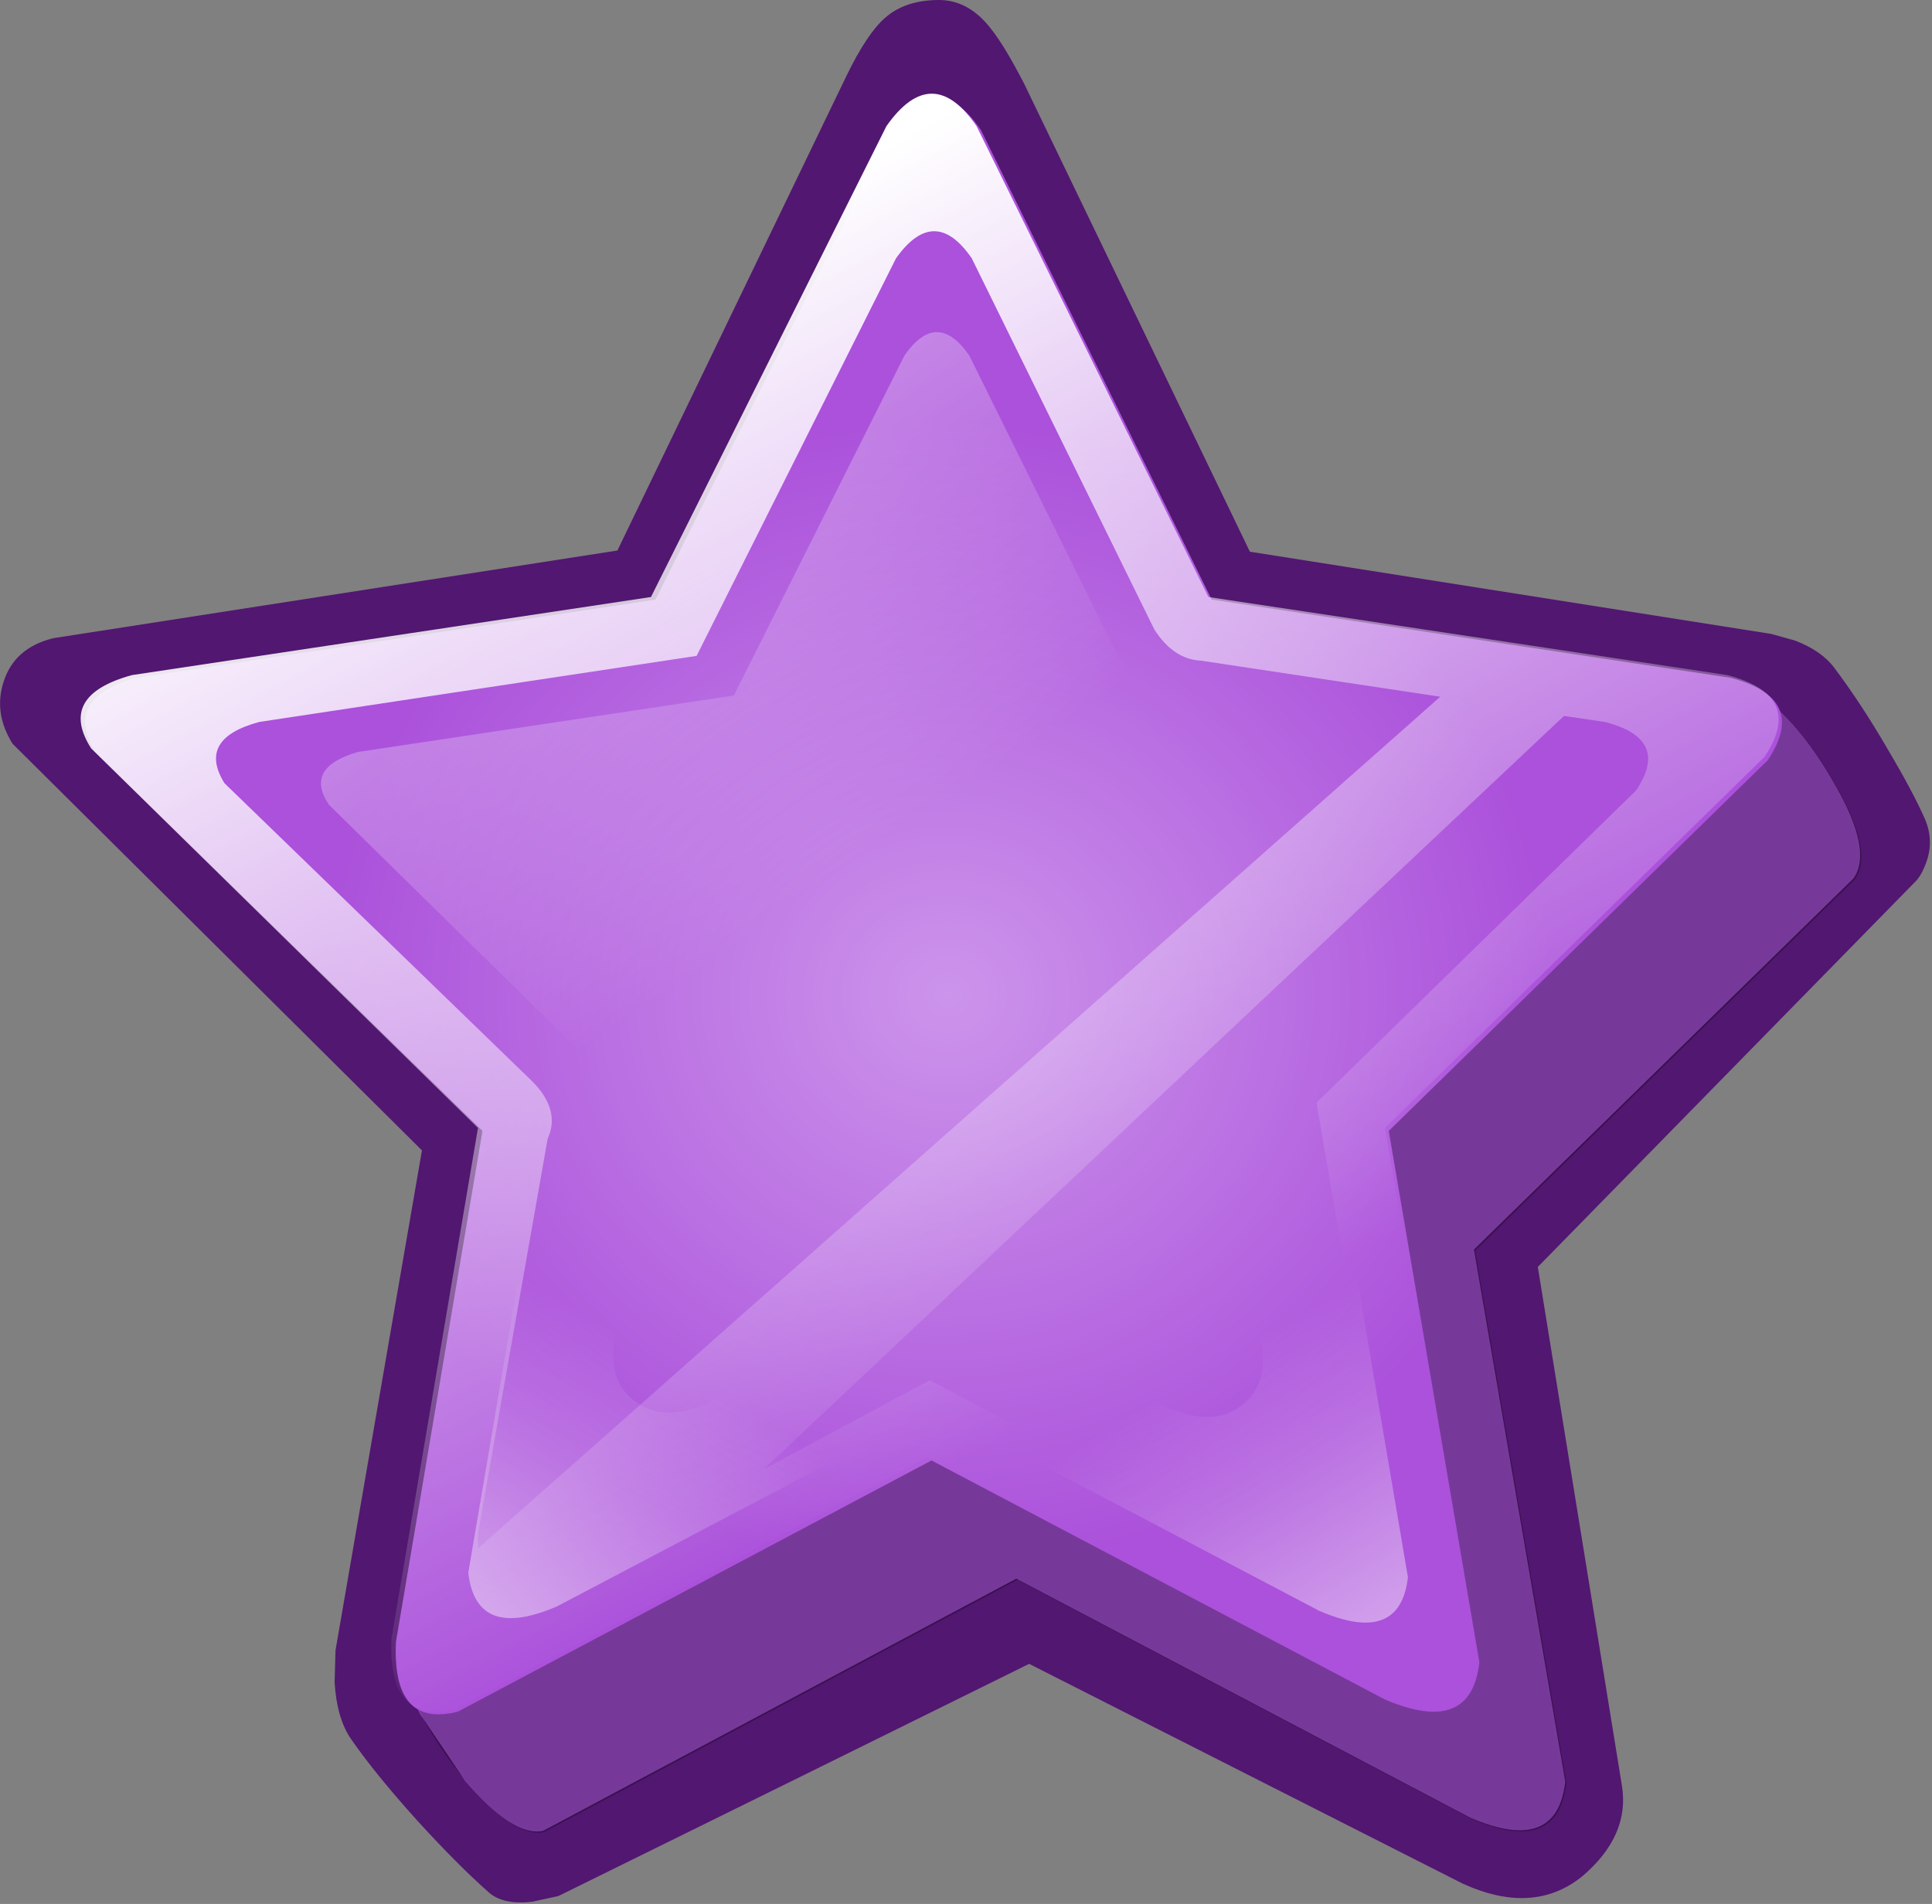 <?xml version="1.0" encoding="UTF-8" standalone="no"?>
<svg xmlns:ffdec="https://www.free-decompiler.com/flash" xmlns:xlink="http://www.w3.org/1999/xlink" ffdec:objectType="frame" height="85.35px" width="86.6px" xmlns="http://www.w3.org/2000/svg">
  <rect width="100%" height="100%" fill="#808080" stroke="none"/>
  <g transform="matrix(1.0, 0.0, 0.0, 1.0, -110.05, -31.85)">
    <use ffdec:characterId="267" height="85.35" transform="matrix(1.0, 0.0, 0.0, 1.0, 110.05, 31.85)" width="86.6" xlink:href="#sprite0"/>
  </g>
  <defs>
    <g id="sprite0" transform="matrix(1.0, 0.0, 0.0, 1.0, 0.0, 0.0)">
      <use ffdec:characterId="256" height="315.85" transform="matrix(0.27, 0.0, 0.0, 0.27, 0.0, 0.0)" width="320.4" xlink:href="#sprite1"/>
      <use ffdec:characterId="258" height="65.95" transform="matrix(1.077, 0.0, 0.0, 1.077, 9.85, 11.05)" width="68.25" xlink:href="#sprite2"/>
      <use ffdec:characterId="260" height="65.95" transform="matrix(1.077, 0.0, 0.0, 1.077, 9.9, 11.1)" width="68.25" xlink:href="#sprite3"/>
      <use ffdec:characterId="262" height="19.65" transform="matrix(3.693, 0.0, 0.0, 3.693, 3.9, 4.35)" width="20.55" xlink:href="#sprite4"/>
      <use ffdec:characterId="264" height="67.35" transform="matrix(1.077, 0.0, 0.0, 1.077, 3.6, 4.2)" width="70.7" xlink:href="#sprite5"/>
      <use ffdec:characterId="266" height="19.3" transform="matrix(1.006, 0.0, 0.0, 1.006, 44.75, 53.3)" width="18.25" xlink:href="#sprite6"/>
      <use ffdec:characterId="266" height="19.3" transform="matrix(-1.006, 0.0, 0.0, 1.006, 39.35, 53.1)" width="18.25" xlink:href="#sprite6"/>
    </g>
    <g id="sprite1" transform="matrix(1.0, 0.0, 0.0, 1.0, 0.0, 0.0)">
      <use ffdec:characterId="255" height="315.85" transform="matrix(1.0, 0.0, 0.0, 1.0, 0.0, 0.0)" width="320.4" xlink:href="#shape0"/>
    </g>
    <g id="shape0" transform="matrix(1.0, 0.0, 0.0, 1.0, 0.0, 0.0)">
      <path d="M170.05 13.95 L207.5 91.6 294.05 105.25 298.0 106.35 Q302.4 108.05 304.5 110.85 309.05 116.9 313.45 124.5 317.6 131.5 319.55 135.95 321.1 139.5 319.8 143.15 319.15 145.0 318.2 146.15 L255.3 210.35 269.25 296.4 Q270.65 304.75 262.65 311.55 254.5 318.1 242.75 312.7 L170.85 276.25 Q131.8 295.55 92.7 314.8 L88.35 315.75 Q83.55 316.3 81.15 314.2 75.95 309.6 69.3 302.3 62.3 294.55 58.25 288.7 55.9 285.25 55.55 279.3 L55.7 274.0 70.05 191.0 2.1 123.5 Q-1.05 118.5 0.55 113.35 2.3 107.55 8.9 105.95 L102.5 91.4 140.55 12.55 Q143.95 5.55 146.95 2.95 150.3 0.0 155.9 0.0 160.9 0.0 164.65 4.95 166.85 7.75 170.05 13.95" fill="#521771" fill-rule="evenodd" stroke="none"/>
    </g>
    <g id="sprite2" transform="matrix(1.0, 0.0, 0.0, 1.0, 0.0, 0.0)">
      <use ffdec:characterId="257" height="65.95" transform="matrix(1.0, 0.0, 0.0, 1.0, 0.0, 0.0)" width="68.25" xlink:href="#shape1"/>
    </g>
    <g id="shape1" transform="matrix(1.0, 0.0, 0.0, 1.0, 0.0, 0.0)">
      <path d="M44.85 19.65 L64.35 18.85 Q65.9 20.05 67.25 22.45 68.8 25.15 68.0 26.3 L52.2 41.75 56.0 63.9 Q55.65 66.95 52.05 65.4 L33.15 55.45 13.45 65.95 Q12.2 66.2 10.2 63.85 L8.35 61.1 7.85 60.05 8.35 58.7 14.45 41.75 20.65 34.25 26.7 26.6 Q26.25 25.85 12.3 24.45 L0.05 22.9 21.65 19.65 31.45 0.05 Q31.95 -0.75 30.65 7.7 29.2 17.1 29.85 18.1 L44.85 19.65" fill="#ab51db" fill-rule="evenodd" stroke="none"/>
    </g>
    <g id="sprite3" transform="matrix(1.0, 0.0, 0.0, 1.0, 0.0, 0.0)">
      <use ffdec:characterId="259" height="65.95" transform="matrix(1.0, 0.0, 0.0, 1.0, 0.0, 0.0)" width="68.25" xlink:href="#shape2"/>
    </g>
    <g id="shape2" transform="matrix(1.0, 0.0, 0.0, 1.0, 0.0, 0.0)">
      <path d="M44.85 19.65 L64.35 18.85 Q65.9 20.05 67.25 22.45 68.8 25.15 68.0 26.3 L52.2 41.75 56.0 63.9 Q55.65 66.95 52.05 65.4 L33.15 55.45 13.45 65.95 Q12.2 66.2 10.2 63.85 8.6 61.85 7.85 60.05 L14.45 41.75 20.65 34.25 26.7 26.6 Q26.25 25.85 12.3 24.45 L0.05 22.9 21.65 19.65 31.45 0.05 Q31.95 -0.75 30.65 7.7 29.2 17.1 29.85 18.1 L44.85 19.65" fill="#000000" fill-opacity="0.302" fill-rule="evenodd" stroke="none"/>
    </g>
    <g id="sprite4" transform="matrix(1.0, 0.0, 0.0, 1.0, 0.0, 0.0)">
      <use ffdec:characterId="261" height="19.65" transform="matrix(1.0, 0.0, 0.0, 1.0, 0.0, 0.0)" width="20.55" xlink:href="#shape3"/>
    </g>
    <g id="shape3" transform="matrix(1.0, 0.0, 0.0, 1.0, 0.0, 0.0)">
      <path d="M13.65 6.1 L19.95 7.05 Q20.9 7.3 20.4 8.05 L15.8 12.55 16.9 19.0 Q16.8 19.9 15.75 19.45 L10.25 16.55 4.5 19.6 Q3.7 19.8 3.75 18.75 L4.8 12.55 0.1 7.95 Q-0.3 7.3 0.6 7.05 L6.9 6.1 9.75 0.4 Q10.3 -0.4 10.85 0.4 L13.65 6.1" fill="url(#gradient0)" fill-rule="evenodd" stroke="none"/>
    </g>
    <radialGradient cx="0" cy="0" fx="12.8" fy="0" gradientTransform="matrix(0.016, 0.0, 0.0, 0.015, 10.25, 10.9)" gradientUnits="userSpaceOnUse" id="gradient0" r="819.2" spreadMethod="pad">
      <stop offset="0.0" stop-color="#cc94eb"/>
      <stop offset="0.569" stop-color="#ab51db"/>
    </radialGradient>
    <g id="sprite5" transform="matrix(1.0, 0.0, 0.0, 1.0, 0.0, 0.0)">
      <use ffdec:characterId="263" height="67.35" transform="matrix(1.0, 0.0, 0.0, 1.0, 0.0, 0.0)" width="70.7" xlink:href="#shape4"/>
    </g>
    <g id="shape4" transform="matrix(1.0, 0.0, 0.0, 1.0, 0.0, 0.0)">
      <path d="M46.45 25.45 Q45.0 32.65 38.25 32.6 33.65 32.6 29.85 34.85 24.75 37.75 22.7 43.65 L20.55 49.45 22.0 41.05 10.35 29.6 Q9.3 28.05 11.55 27.4 L27.2 25.05 34.3 10.9 Q35.65 8.95 37.0 10.9 L44.0 25.05 46.45 25.45" fill="url(#gradient1)" fill-rule="evenodd" stroke="none"/>
      <path d="M46.65 23.6 Q45.5 23.55 44.7 22.3 L37.1 6.85 Q35.55 4.6 33.95 6.85 L25.65 23.4 7.45 26.15 Q4.85 26.85 6.0 28.7 L18.8 41.1 Q20.0 42.3 19.45 43.5 L16.55 59.95 16.55 60.55 56.6 25.1 46.65 23.6 M64.75 29.0 Q66.2 26.85 63.45 26.15 L61.75 25.9 28.45 57.25 35.35 53.55 51.3 61.95 Q54.35 63.25 54.65 60.7 L51.45 42.0 64.75 29.0 M70.1 27.6 L54.3 43.05 58.1 65.2 Q57.75 68.25 54.15 66.7 L35.25 56.75 15.55 67.25 Q12.8 67.9 12.95 64.3 L16.55 43.05 0.45 27.25 Q-0.95 25.05 2.15 24.2 L23.75 20.95 33.55 1.35 Q35.45 -1.35 37.3 1.35 L46.95 20.95 68.55 24.2 Q71.8 25.05 70.1 27.6" fill="url(#gradient2)" fill-rule="evenodd" stroke="none"/>
    </g>
    <linearGradient gradientTransform="matrix(-0.011, -0.017, 0.025, -0.017, 34.3, 10.6)" gradientUnits="userSpaceOnUse" id="gradient1" spreadMethod="pad" x1="-819.2" x2="819.2">
      <stop offset="0.0" stop-color="#ffffff" stop-opacity="0.0"/>
      <stop offset="1.0" stop-color="#ffffff" stop-opacity="0.6"/>
    </linearGradient>
    <linearGradient gradientTransform="matrix(-0.014, -0.027, 0.036, -0.019, 34.45, 29.9)" gradientUnits="userSpaceOnUse" id="gradient2" spreadMethod="pad" x1="-819.2" x2="819.2">
      <stop offset="0.0" stop-color="#ffffff" stop-opacity="0.0"/>
      <stop offset="1.0" stop-color="#ffffff"/>
    </linearGradient>
    <g id="sprite6" transform="matrix(1.0, 0.0, 0.0, 1.0, 0.0, 0.0)">
      <use ffdec:characterId="265" height="19.3" transform="matrix(1.0, 0.0, 0.0, 1.0, 0.0, 0.0)" width="18.25" xlink:href="#shape5"/>
    </g>
    <g id="shape5" transform="matrix(1.0, 0.0, 0.0, 1.0, 0.0, 0.0)">
      <path d="M13.55 0.0 Q14.6 0.0 15.55 1.4 L18.25 17.3 Q17.9 20.35 14.3 18.8 L0.9 11.75 Q0.0 10.8 0.0 9.85 0.0 7.3 1.95 7.3 L3.7 7.7 7.35 9.65 Q9.45 10.65 10.75 9.7 12.0 8.85 11.75 7.05 L11.05 2.9 11.1 2.25 Q11.1 1.65 11.45 1.05 12.1 0.0 13.55 0.0" fill="url(#gradient3)" fill-rule="evenodd" stroke="none"/>
    </g>
    <linearGradient gradientTransform="matrix(0.007, 0.011, -0.035, 0.021, 33.3, 6.05)" gradientUnits="userSpaceOnUse" id="gradient3" spreadMethod="pad" x1="-819.2" x2="819.2">
      <stop offset="0.0" stop-color="#ffffff" stop-opacity="0.0"/>
      <stop offset="1.0" stop-color="#ffffff" stop-opacity="0.702"/>
    </linearGradient>
  </defs>
</svg>
